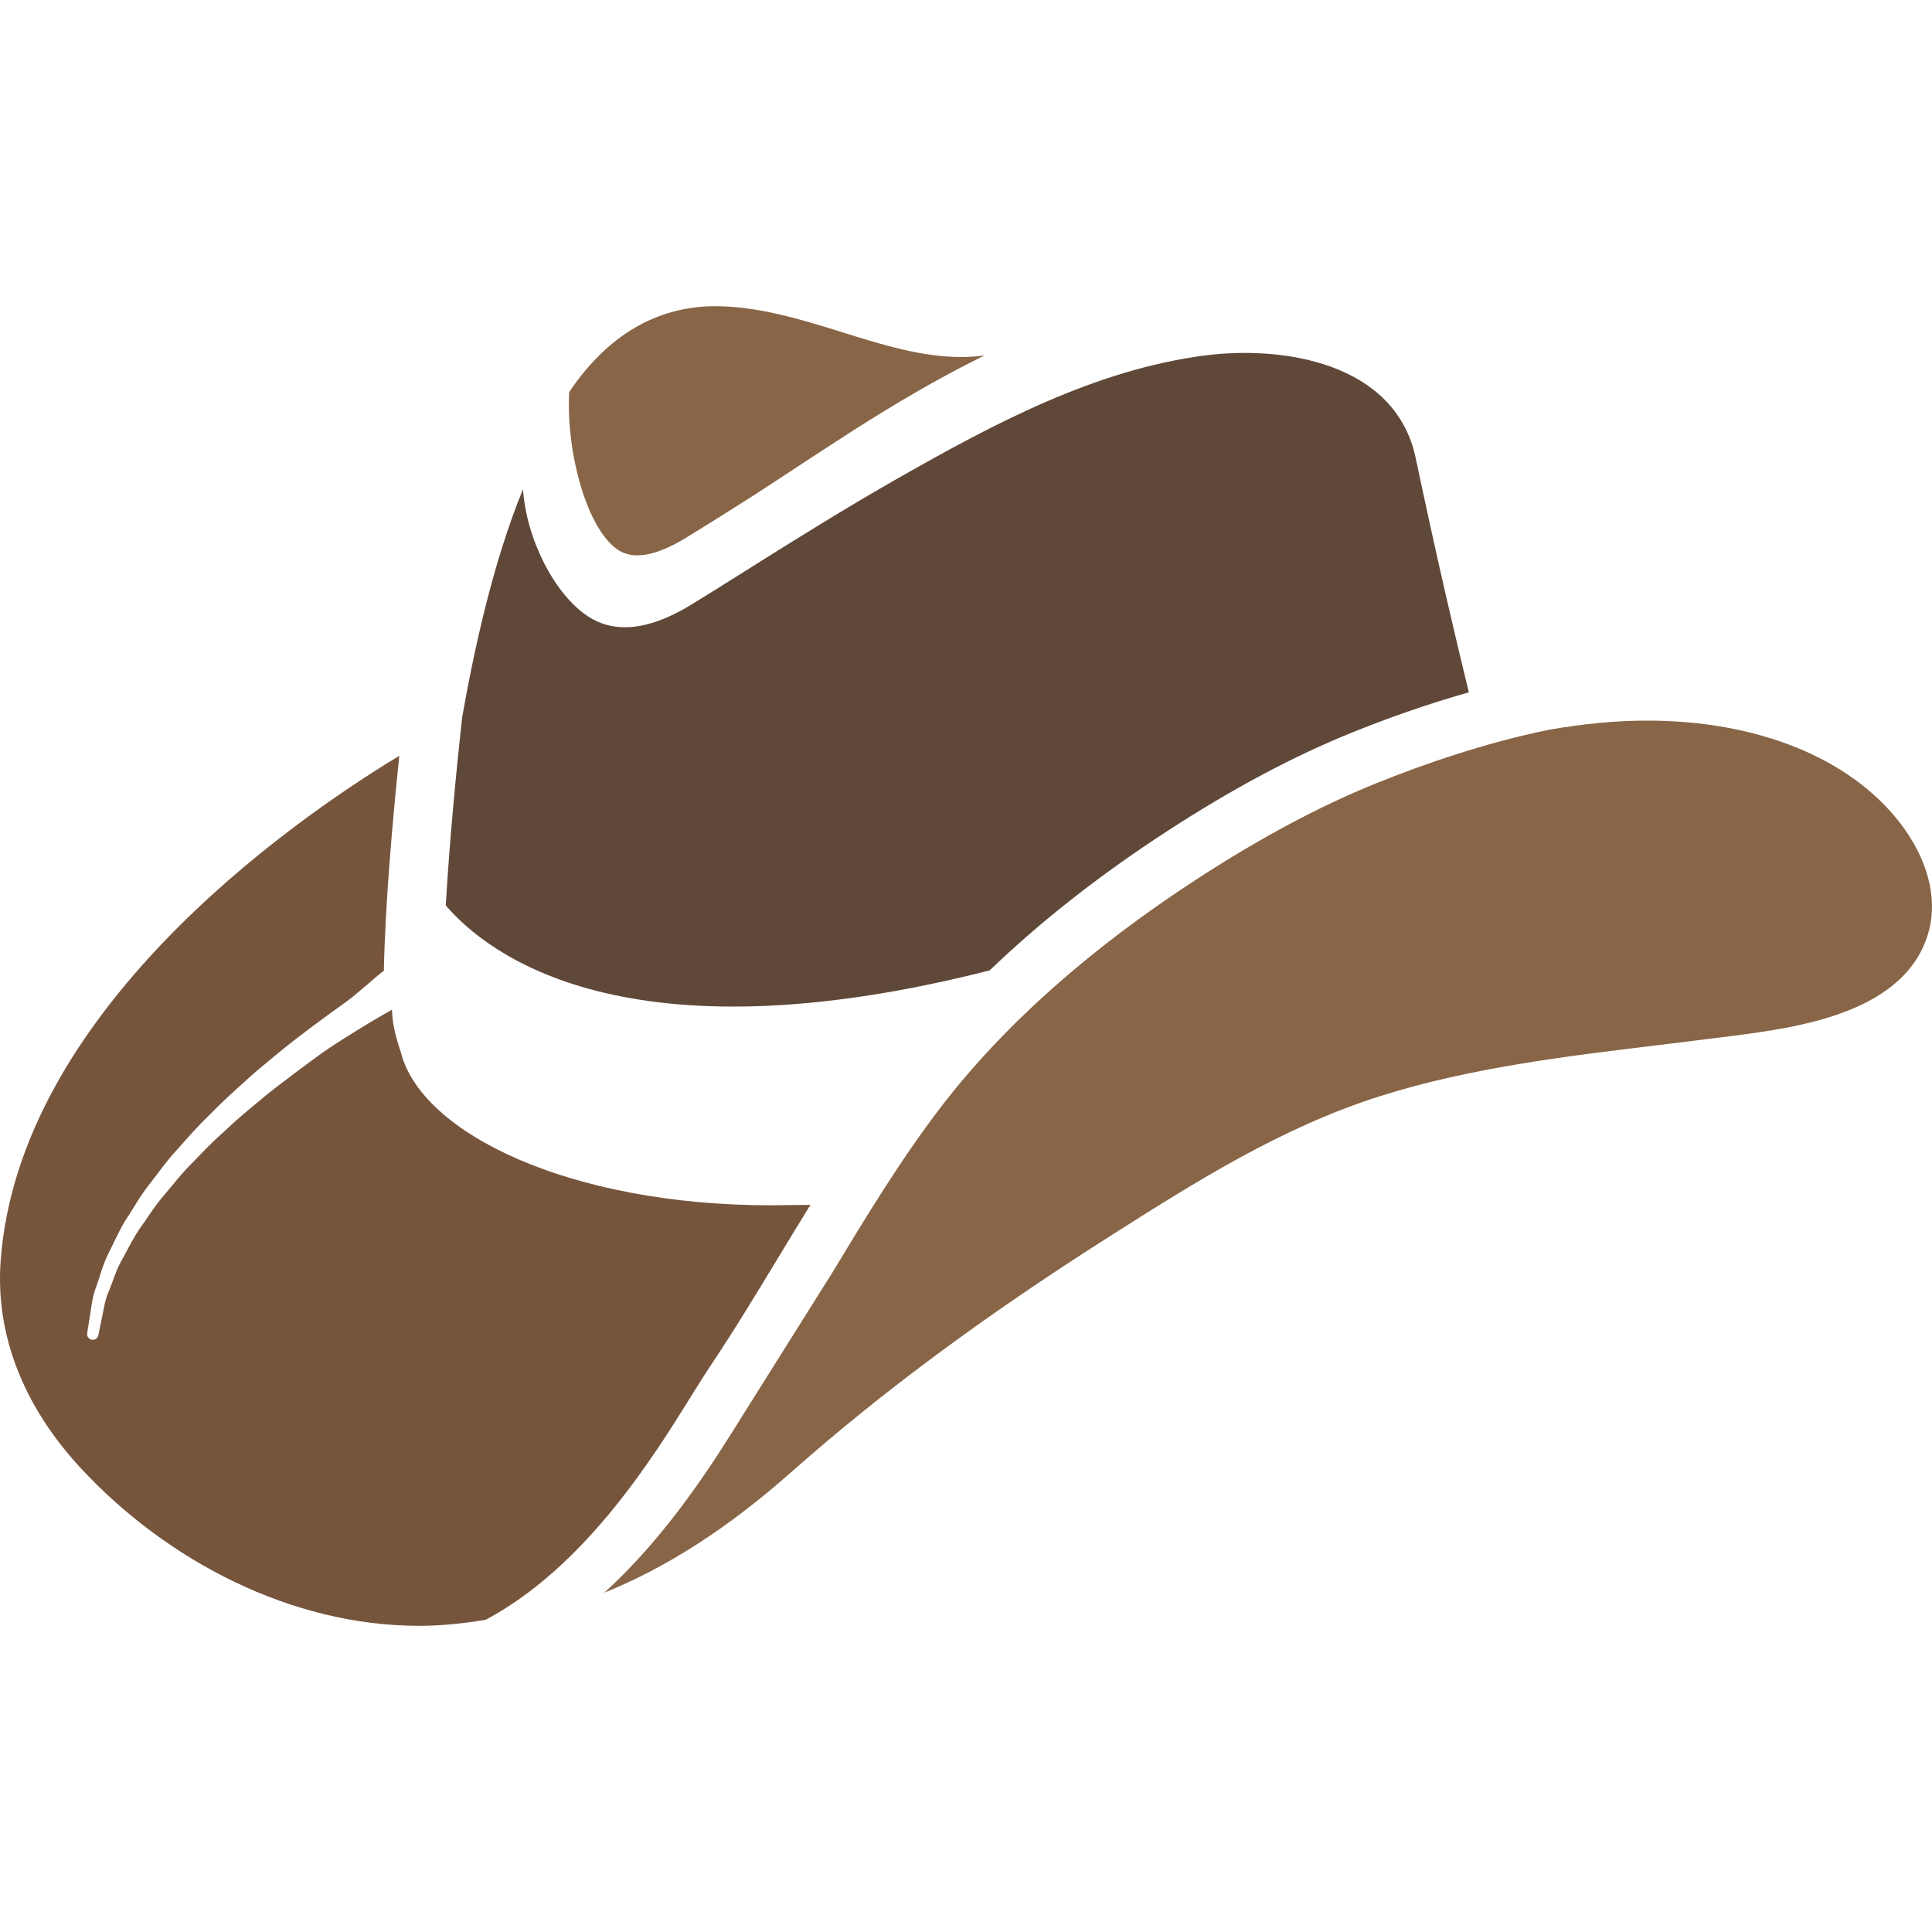 <?xml version="1.0" encoding="UTF-8" standalone="no"?>
<!-- Created with Inkscape (http://www.inkscape.org/) -->

<svg
   xmlns:dc="http://purl.org/dc/elements/1.1/"
   xmlns:cc="http://creativecommons.org/ns#"
   xmlns:rdf="http://www.w3.org/1999/02/22-rdf-syntax-ns#"
   xmlns:svg="http://www.w3.org/2000/svg"
   xmlns="http://www.w3.org/2000/svg"
   xmlns:sodipodi="http://sodipodi.sourceforge.net/DTD/sodipodi-0.dtd"
   xmlns:inkscape="http://www.inkscape.org/namespaces/inkscape"
   width="1024"
   height="1024"
   viewBox="0 0 1024 1024"
   id="svg4224"
   version="1.1"
   inkscape:version="0.91 r13725"
   sodipodi:docname="hat_01.3.svg"
   inkscape:export-filename="/Users/tl/Development/Repository/bitbucket/icon-generator-py/master/hat_01.3.png"
   inkscape:export-xdpi="90"
   inkscape:export-ydpi="90">
  <defs
     id="defs4226" />
  <sodipodi:namedview
     id="base"
     pagecolor="#ffffff"
     bordercolor="#666666"
     borderopacity="1.0"
     inkscape:pageopacity="0.0"
     inkscape:pageshadow="2"
     inkscape:zoom="0.35"
     inkscape:cx="-310.71424"
     inkscape:cy="300.00001"
     inkscape:document-units="px"
     inkscape:current-layer="layer1"
     showgrid="false"
     units="px"
     inkscape:showpageshadow="false"
     inkscape:window-width="1920"
     inkscape:window-height="1151"
     inkscape:window-x="0"
     inkscape:window-y="1"
     inkscape:window-maximized="1" />
  <g
     inkscape:label="Layer 1"
     inkscape:groupmode="layer"
     id="layer1"
     transform="translate(0,-28.362)">
    <path
       style="fill:#886546;fill-opacity:1"
       sodipodi:nodetypes="cccccccccscccccc"
       inkscape:connector-curvature="0"
       d="M 394.374,777.356 C 378.755,802.505 354.449,841.495 320.305,872.504 353.412,859.154 385.994,838.188 419.626,808.41 467.131,766.343 522.059,725.666 587.566,684.031 632.553,655.45 679.067,625.889 731.566,609.312 779.163,594.275 829.884,588.199 878.917,582.304 L 918.454,577.391 C 953.043,572.854 1010.957,565.261 1022.426,521.449 1027.021,503.892 1021.446,483.166 1007.127,464.617 980.495,430.097 931.542,410.294 872.863,410.294 856.321,410.294 838.97,412.038 821.094,415.128 787.189,422.036 754.321,433.46 729.616,443.447 699.428,455.645 668.316,472.244 634.525,494.202 577.636,531.162 531.977,571.782 498.859,614.921 477.506,642.727 458.946,673.44 440.99,703.138 Z"
       id="path22" />
    <path
       style="fill:#76553c;fill-opacity:1"
       sodipodi:nodetypes="ccccccscccccccccccccccccccccccccscccscc"
       inkscape:connector-curvature="0"
       d="M 236.556,889.502 C 243.613,888.932 250.578,888.02 257.51,886.846 310.192,858.675 346.069,800.977 366.464,768.144 370.192,762.136 373.43,756.949 376.155,752.879 388.992,733.771 401.179,713.604 412.967,694.12 418.405,685.125 423.934,676.039 429.555,666.965 426.02,666.999 422.36,667.001 418.952,667.078 310.485,669.558 228.16,632.679 213.507,589.627 211.819,583.448 208.078,574.821 207.759,563.5 201.523,567.023 192.46,572.324 181.527,579.278 171.118,585.879 169.168,587.56 156.787,596.715 150.722,601.446 144.201,606.052 138.102,611.319 131.843,616.426 125.55,621.693 119.622,627.337 113.443,632.752 107.743,638.611 102.191,644.437 96.365,650.058 91.656,656.385 86.64,662.188 81.624,667.991 77.896,674.364 73.735,680.007 69.87,685.821 67.111,691.818 64.056,697.096 61.183,702.466 59.735,707.858 57.82,712.407 55.756,716.944 55.164,721.197 54.457,724.651 53.043,731.582 52.234,735.538 52.234,735.538 L 52.12,736.086 C 51.789,737.716 50.204,738.765 48.574,738.434 46.989,738.115 45.963,736.599 46.203,735.014 46.203,735.014 46.864,730.784 48.027,723.397 48.631,719.692 49.098,715.109 51.037,710.264 52.826,705.407 54.183,699.57 56.942,693.824 59.861,688.169 62.54,681.706 66.313,675.469 70.36,669.427 74.043,662.564 78.956,656.339 83.87,650.126 88.544,643.297 94.267,637.266 99.751,630.996 105.383,624.692 111.482,618.866 117.353,612.778 123.578,607.112 129.78,601.583 135.833,595.883 142.286,590.9 148.305,585.782 160.584,575.852 172.513,567.197 182.781,559.846 190.605,554.243 200.683,544.549 203.465,542.919 204.114,507.783 208.127,462.705 211.627,428.971 150.886,465.624 9.961,565.945 0.35,696.56 -2.512,735.516 12.218,773.582 42.942,806.655 88.567,855.768 154.507,890.072 221.98,890.072 226.957,890.072 231.813,889.878 236.556,889.502 Z"
       id="path24" />
    <path
       style="fill:#886546;fill-opacity:1"
       sodipodi:nodetypes="ccccsscccc"
       inkscape:connector-curvature="0"
       d="M 327.785,319.954 C 335.822,325.129 347.781,322.997 363.343,313.546 371.243,308.747 380.74,302.773 391.434,296.024 429.101,272.299 471.646,241.293 521.877,216.748 517.875,217.261 513.828,217.592 509.621,217.592 488.462,217.592 468.112,211.242 446.565,204.515 425.93,198.074 404.6,191.416 382.221,190.698 L 379.222,190.652 C 348.065,190.652 321.809,206.225 301.676,236.152 300,268.654 311.22,309.226 327.785,319.954 Z"
       id="path26" />
    <path
       style="fill:#604839;fill-opacity:1"
       sodipodi:nodetypes="ccccccccccscccc"
       inkscape:connector-curvature="0"
       d="M 236.272,508.27 C 258.822,534.525 332.064,591.639 524.538,542.696 551.455,516.817 582.863,492.124 618.603,468.901 653.341,446.328 685.422,429.227 716.659,416.596 734.068,409.562 755.489,401.82 778.507,395.311 761.132,323.796 751.842,277.843 750.189,270.398 739.074,220.35 679.654,211.401 638.419,216.793 580.368,224.375 527.013,252.83 476.817,281.354 448.84,297.246 421.57,314.267 394.346,331.402 383.561,338.197 373.985,344.228 366.004,349.073 353.122,356.894 341.493,360.815 331.21,360.815 324.108,360.815 317.655,358.946 311.886,355.207 293.805,343.498 278.946,313.862 277.213,287.675 261.383,326.047 251.372,372.337 244.947,408.493 241.767,437.541 238.164,475.106 236.272,508.27 Z"
       id="path28" />
  </g>
</svg>
